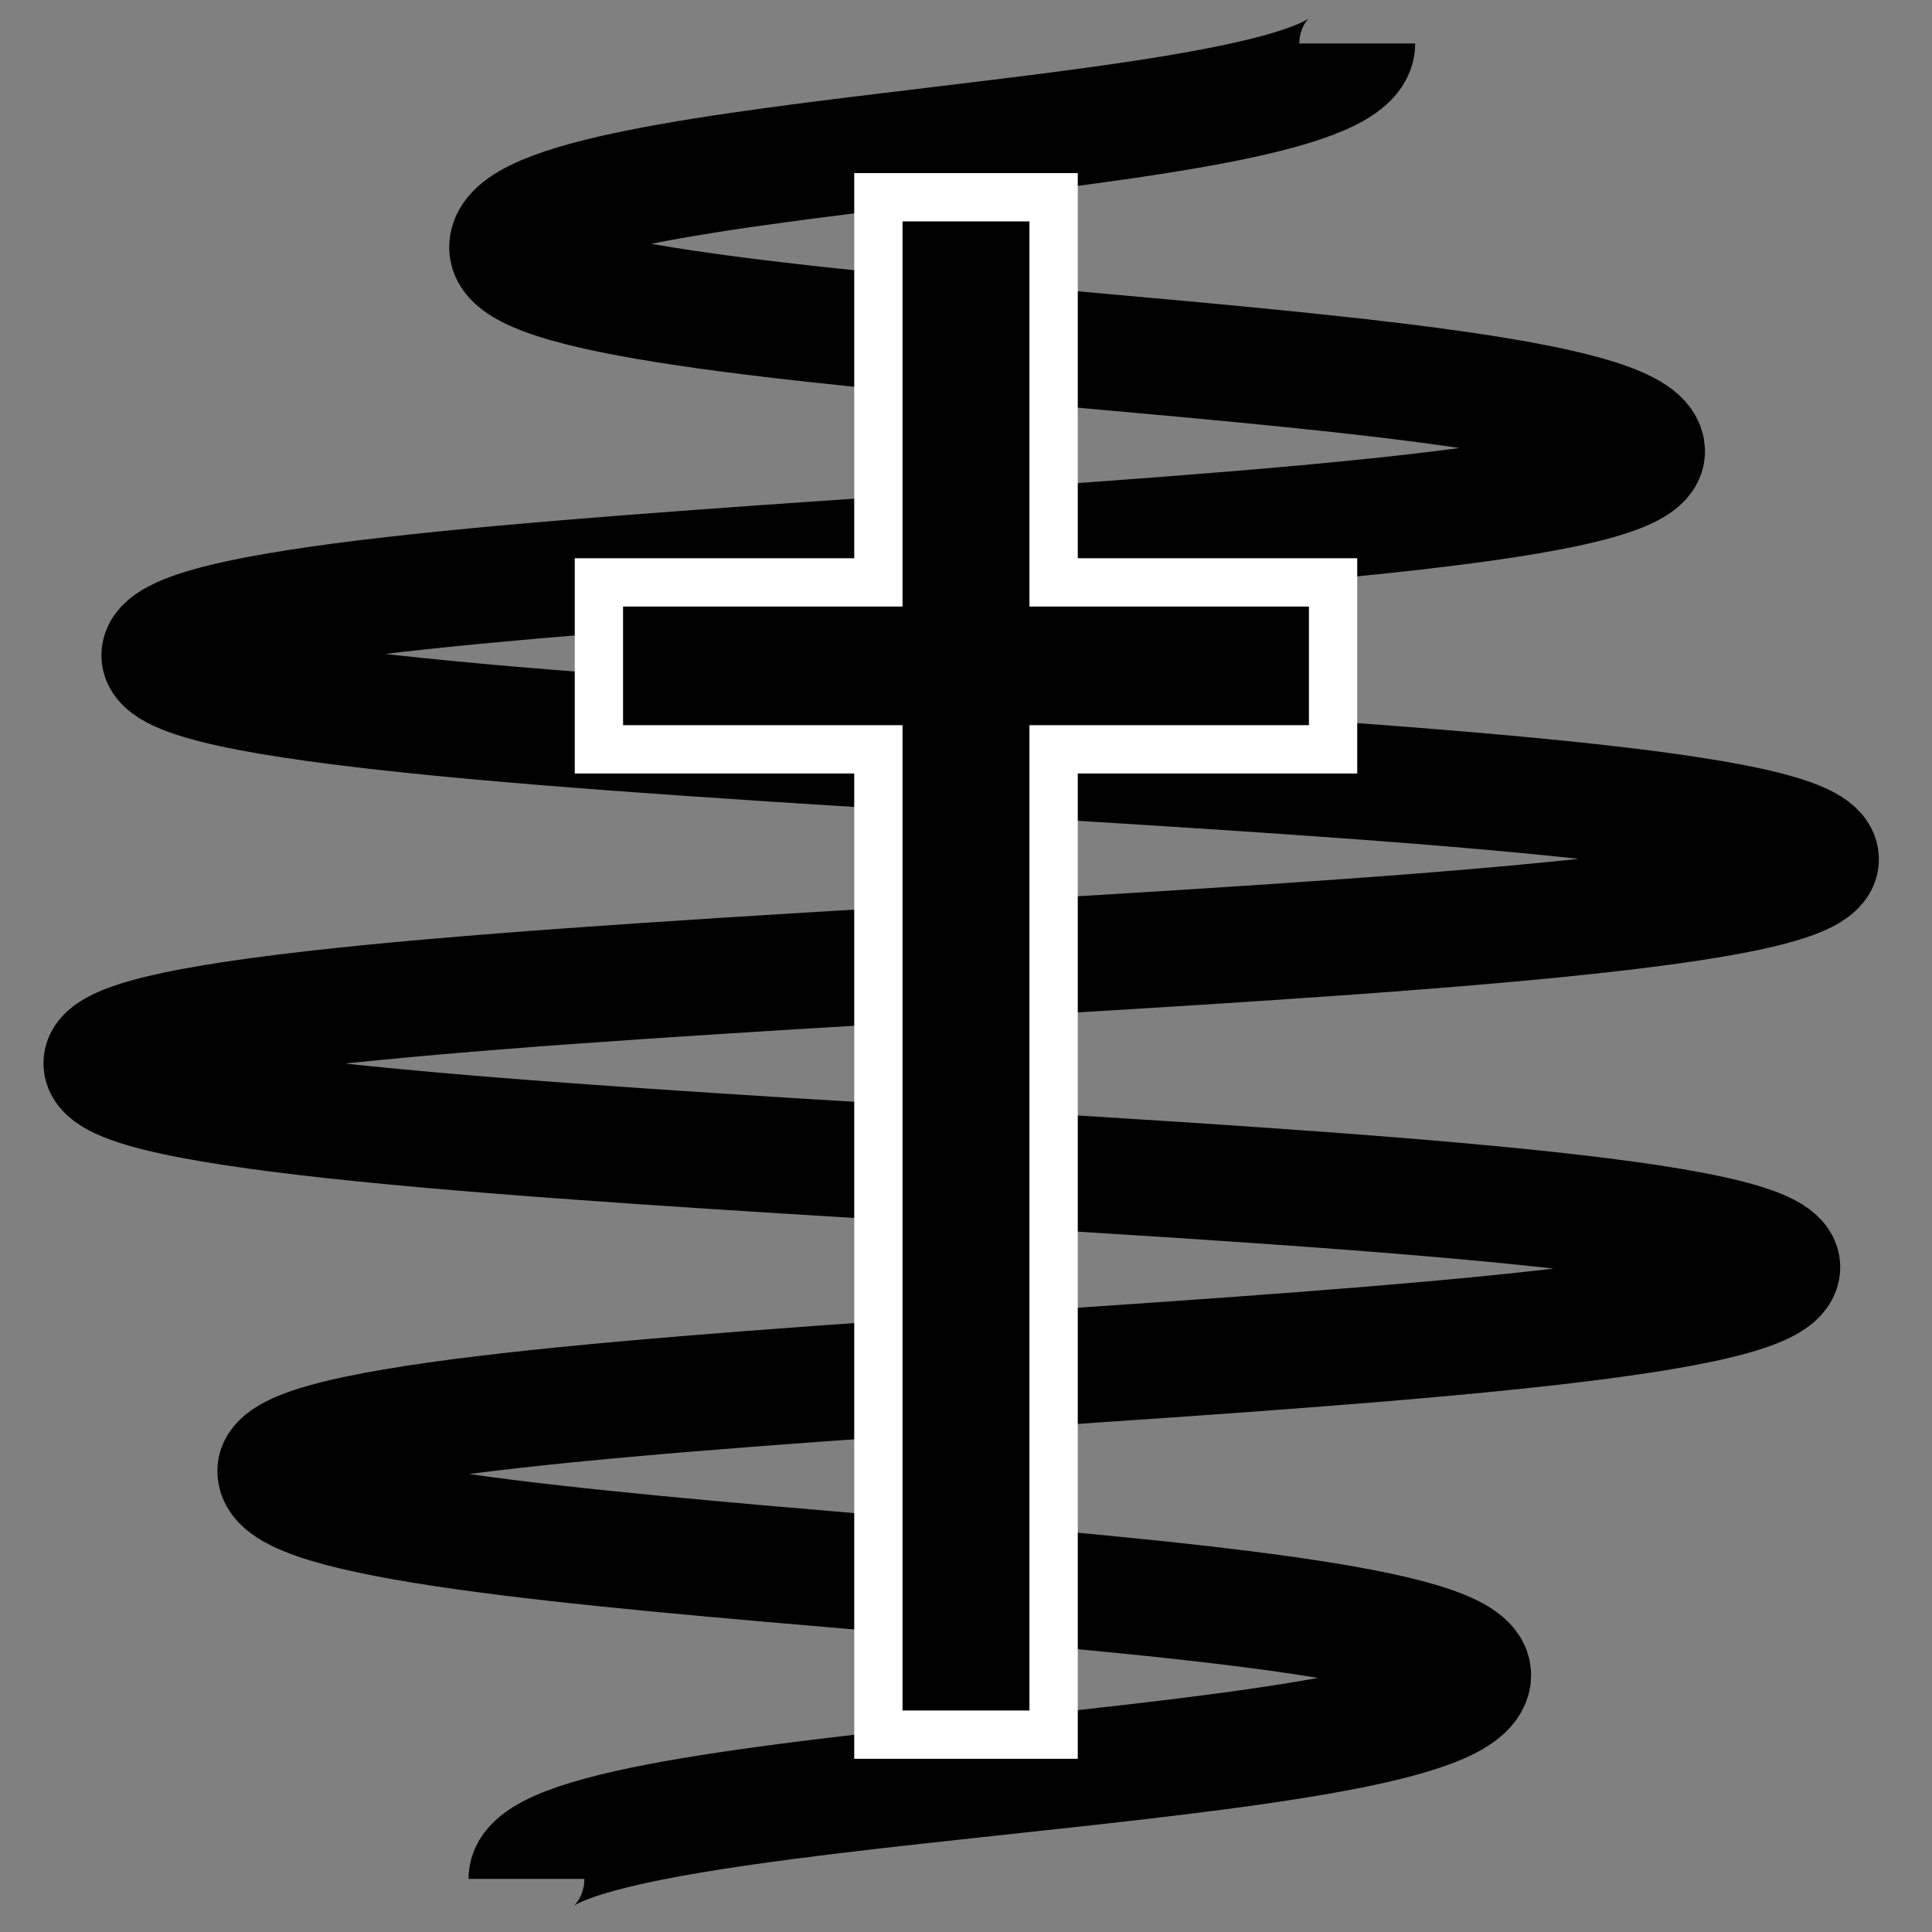 <svg xmlns="http://www.w3.org/2000/svg" viewBox="0 0 200 200"><rect x="0" y="0" width="200" height="200" fill="#808080" stroke="none"/><defs><style>.a{fill:none;stroke:#000;stroke-miterlimit:10;stroke-width:12px;}.b{fill:#fff;}</style></defs><title>vertical_wave</title><path class="a" d="M54.5,194.5c0-10.55,98-10.55,98-21.11s-124-10.55-124-21.1,156-10.56,156-21.11-174-10.56-174-21.11,178-10.56,178-21.12S16.5,78.4,16.5,67.84s154-10.55,154-21.11-118-10.56-118-21.11,88-10.56,88-21.12"/><polygon points="90.93 179.58 90.93 77.57 62 77.57 62 60.29 90.93 60.29 90.93 20.42 109.07 20.42 109.07 60.29 138 60.29 138 77.57 109.07 77.57 109.07 179.58 90.93 179.58"/><path class="b" d="M106.57,22.92V62.79H135.5V75.07H106.57v102H93.43v-102H64.5V62.79H93.43V22.92h13.14m5-5H88.43V57.79H59.5V80.07H88.43v102h23.14v-102H140.5V57.79H111.57V17.92Z"/></svg>
